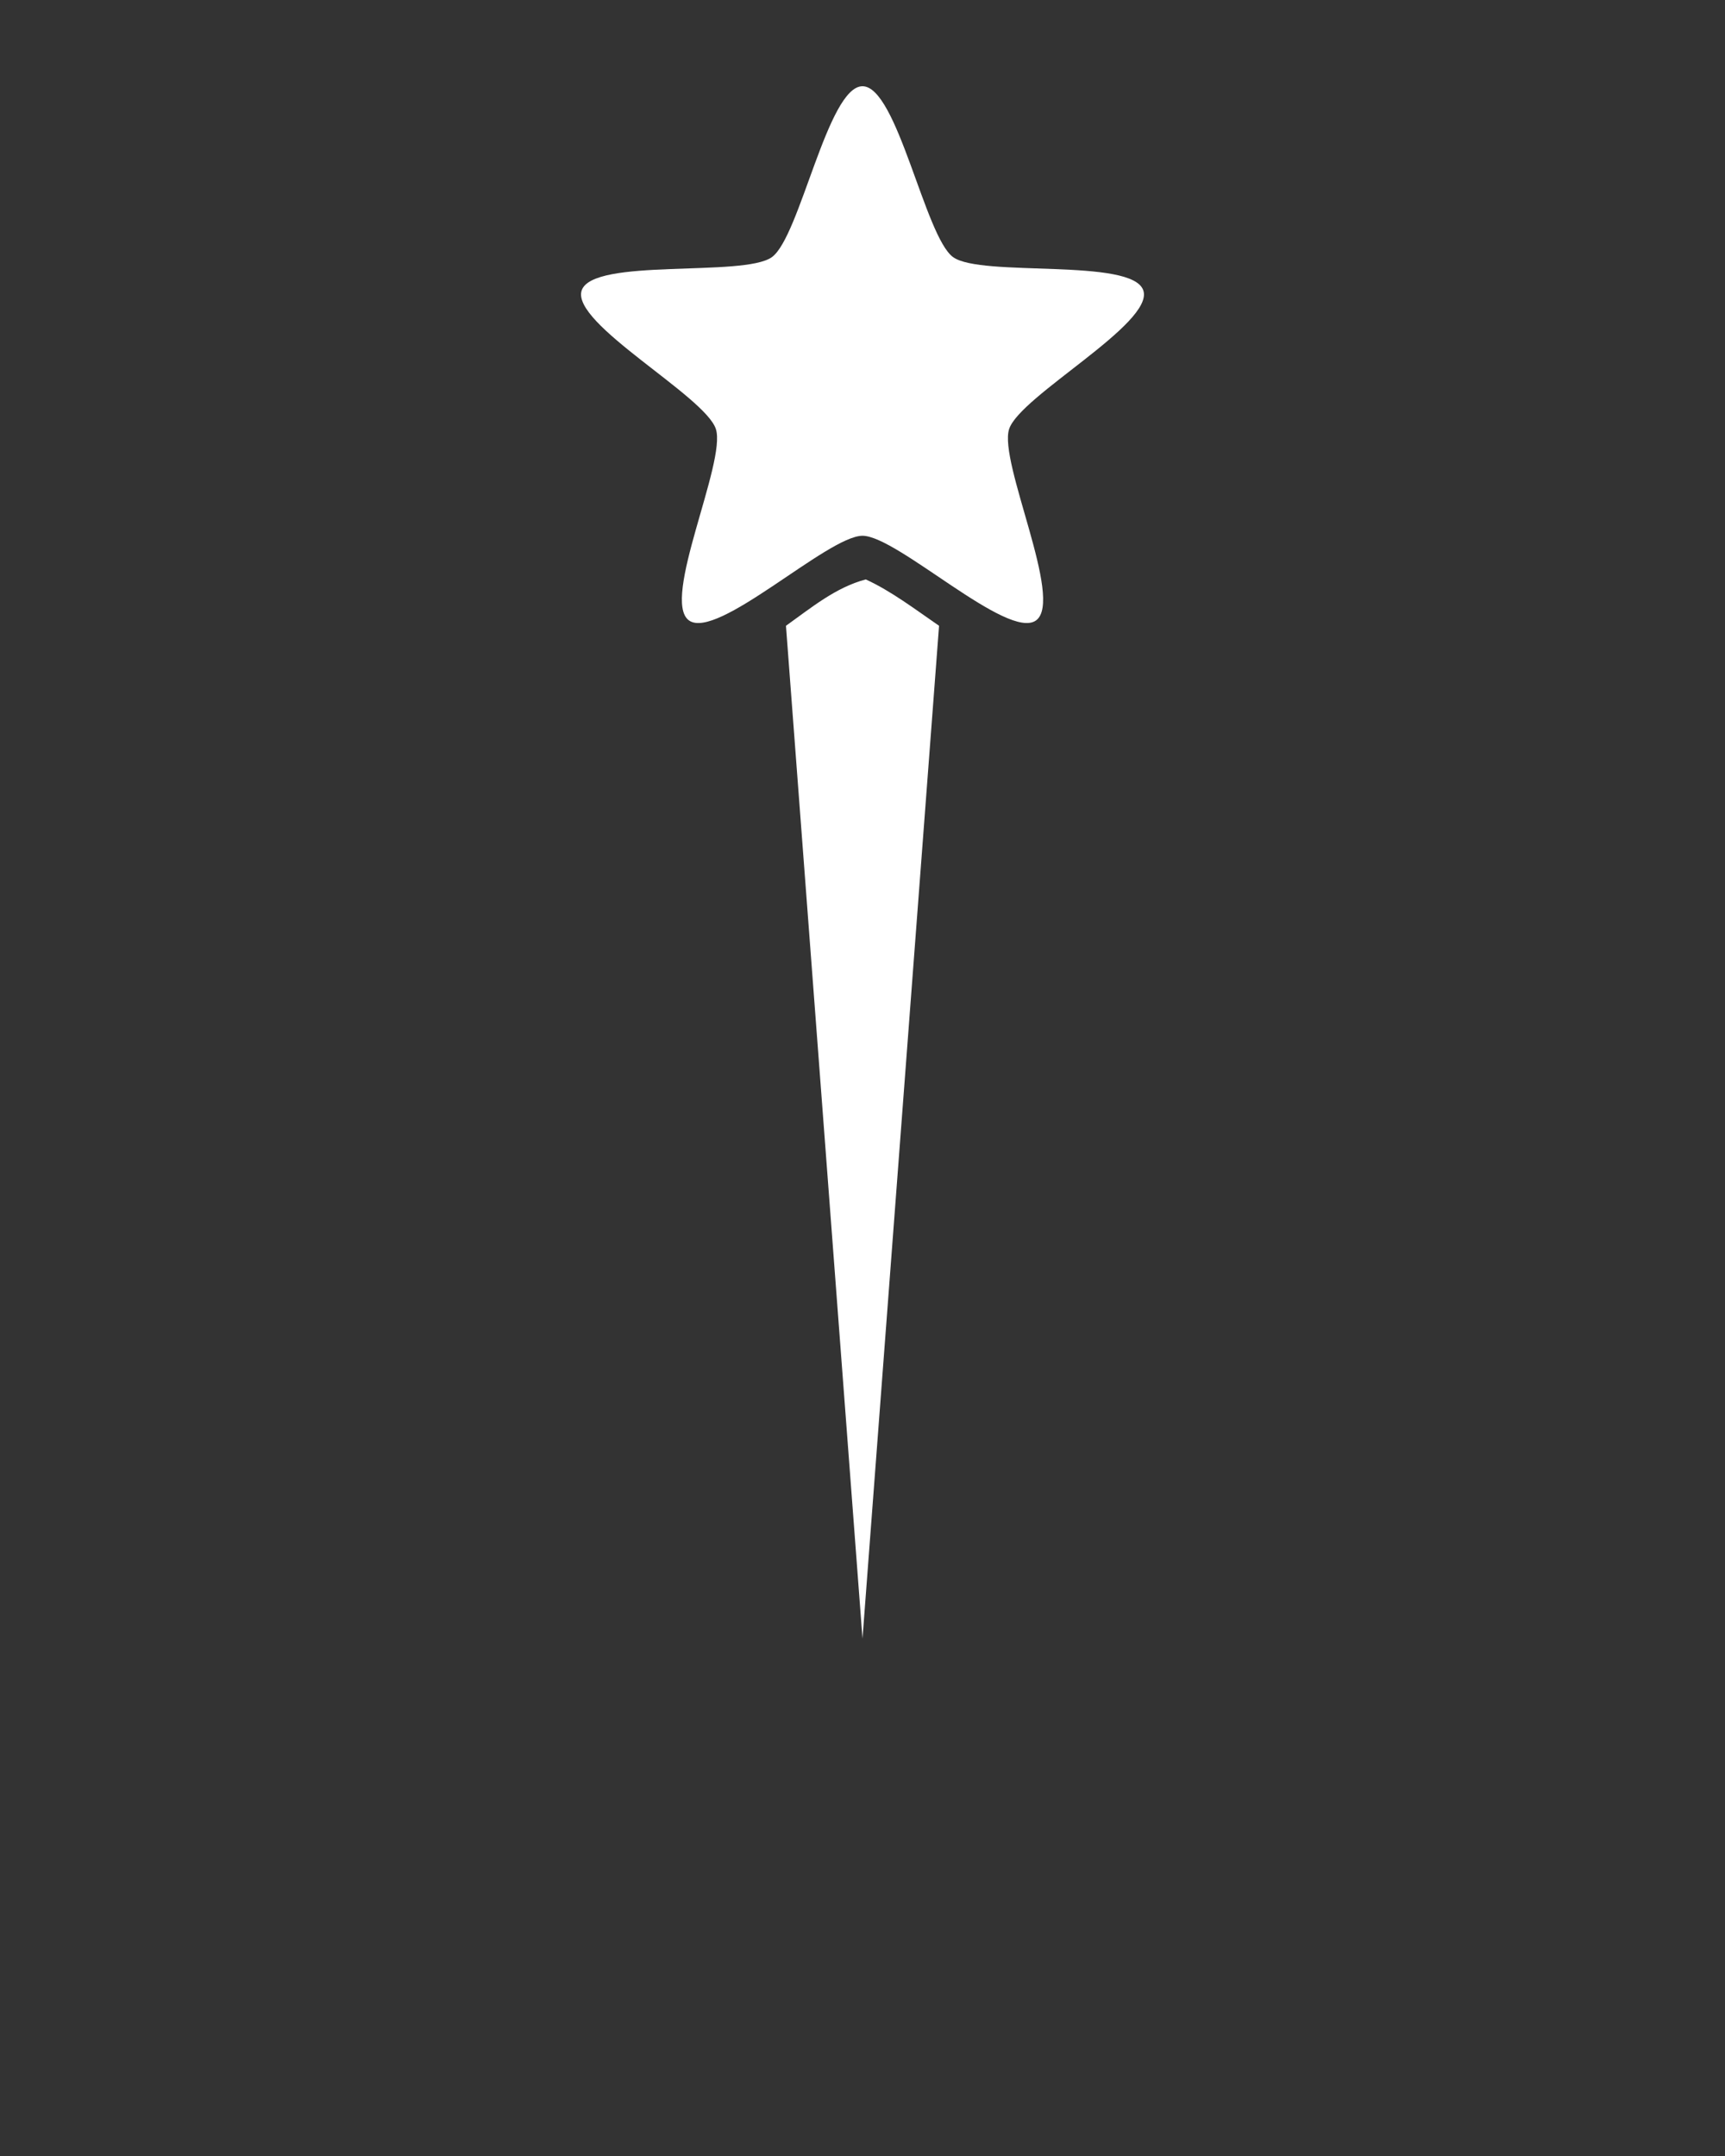 <svg id="rocket" xmlns:dc="http://purl.org/dc/elements/1.1/" xmlns:cc="http://creativecommons.org/ns#" xmlns:rdf="http://www.w3.org/1999/02/22-rdf-syntax-ns#" xmlns:svg="http://www.w3.org/2000/svg" xmlns="http://www.w3.org/2000/svg" version="1.1" viewBox="0 0 100 125" xml:space="preserve" x="0px" y="0px"><rect x="0" y="0" width="100" height="125" fill="#333333" stroke="none"/><path d="m 50,5 c -2.017,0 -3.619,8.721 -5.25,9.906 -1.631,1.185 -10.408,0.02 -11.031,1.938 -0.623,1.918 7.158,6.113 7.781,8.031 0.623,1.918 -3.194,9.908 -1.562,11.094 1.631,1.185 8.046,-4.906 10.062,-4.906 2.016,0 8.431,6.091 10.062,4.906 C 61.694,34.783 57.877,26.793 58.5,24.875 59.123,22.957 66.904,18.762 66.281,16.844 65.658,14.926 56.881,16.092 55.25,14.906 53.619,13.721 52.016,5 50,5 z m 0.188,28.594 c -1.738,0.459 -3.155,1.638 -4.625,2.688 L 50,95 54.438,36.281 c -1.387,-0.952 -2.764,-2.007 -4.25,-2.688 z" style="" fill="#FFFFFF" fill-opacity="1" stroke="none"/></svg>